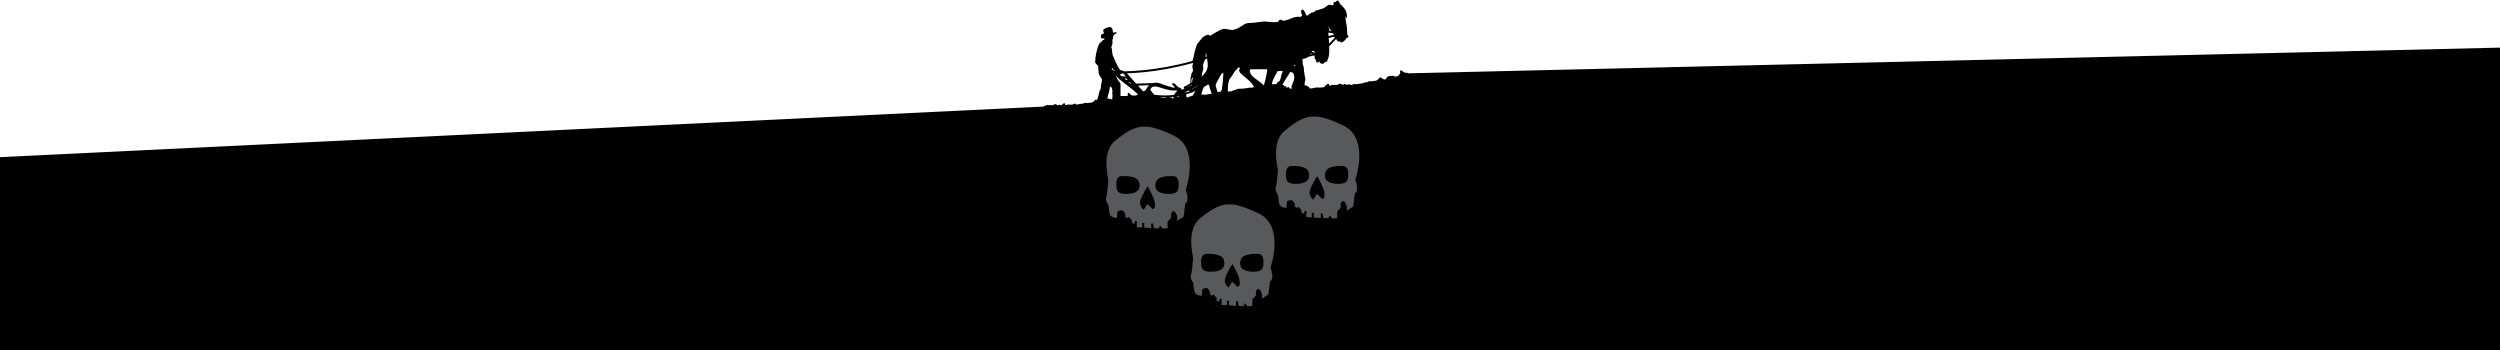 <?xml version="1.0" encoding="utf-8"?>
<!-- Generator: Adobe Illustrator 16.0.4, SVG Export Plug-In . SVG Version: 6.00 Build 0)  -->
<!DOCTYPE svg PUBLIC "-//W3C//DTD SVG 1.1//EN" "http://www.w3.org/Graphics/SVG/1.1/DTD/svg11.dtd">
<svg version="1.1" id="Layer_1" xmlns="http://www.w3.org/2000/svg" xmlns:xlink="http://www.w3.org/1999/xlink" x="0px" y="0px"
	 width="1400px" height="196px" viewBox="0 0 1400 196" enable-background="new 0 0 1400 196" xml:space="preserve">
<polygon points="0,196.003 1400,196 1400,26.667 787.807,41.072 778.857,50.242 0,88 "/>
<path d="M788.222,40.724c-0.063,0.006-0.127,0.011-0.192,0.017c-0.425,0.041-0.887,0.066-1.201-0.021
	c-0.16-0.045-0.404-0.174-0.621-0.33c-0.102-0.072-0.206-0.112-0.288-0.145c-0.048-0.02-0.096-0.035-0.144-0.065
	c-0.175-0.106-0.335-0.245-0.505-0.391l-0.16-0.138c-0.197-0.162-0.386-0.243-0.62-0.243c-0.003,0-0.006,0-0.008,0
	c-0.057,0.004-0.232,0.018-0.346,0.161c-0.113,0.144-0.092,0.308-0.076,0.429l0.054,0.742c0.006,0.046,0.012,0.094-0.002,0.17
	c-0.014,0.03-0.032,0.074-0.044,0.137l-0.014,0.071c-0.01,0.066-0.01,0.066-0.04,0.116c-0.013,0.024-0.034,0.047-0.052,0.07
	c-0.03,0.037-0.059,0.073-0.08,0.106l-0.107,0.162c-0.07,0.106-0.138,0.211-0.212,0.308c-0.036,0.047-0.082,0.083-0.141,0.13
	c-0.041,0.031-0.081,0.063-0.119,0.098c-0.051,0.047-0.1,0.094-0.146,0.141c-0.073,0.075-0.146,0.146-0.234,0.213
	c-0.058,0.044-0.108,0.09-0.16,0.133c-0.1,0.09-0.152,0.135-0.24,0.154c-0.12,0.027-0.274,0.03-0.423,0.032
	c-0.086,0.001-0.172,0.002-0.252,0.007l-0.715,0.048c-0.042,0.002-0.094,0.011-0.151,0.02c-0.062,0.01-0.135,0.023-0.194,0.04
	c-0.006-0.01-0.018-0.046-0.028-0.07c-0.039-0.109-0.105-0.293-0.321-0.38c-0.143-0.058-0.374-0.033-0.592,0.005
	c-0.061,0.011-0.115,0.021-0.158,0.023l-1.231,0.078c-0.178,0.006-0.381,0.012-0.573,0.068c-0.105,0.031-0.199,0.07-0.293,0.108
	c-0.081,0.033-0.162,0.066-0.248,0.09c-0.211,0.058-0.294,0.15-0.364,0.249c-0.021,0.032-0.04,0.054-0.115,0.104
	c-0.062,0.025-0.155,0.065-0.237,0.159c-0.063,0.077-0.094,0.16-0.118,0.228c-0.006,0.021-0.014,0.043-0.021,0.056
	c-0.033,0.06-0.084,0.115-0.144,0.179c-0.06,0.064-0.119,0.13-0.169,0.201c-0.048,0.069-0.095,0.145-0.142,0.222
	c-0.073,0.125-0.145,0.242-0.227,0.316c-0.055,0.049-0.095,0.055-0.131,0.055c-0.086,0-0.199-0.045-0.317-0.092
	c-0.048-0.02-0.101-0.039-0.149-0.057c-0.081-0.028-0.171-0.047-0.267-0.065c-0.095-0.018-0.188-0.035-0.255-0.067
	c-0.043-0.022-0.085-0.046-0.124-0.069c-0.071-0.043-0.144-0.083-0.232-0.121c-0.096-0.039-0.177-0.094-0.26-0.149
	c-0.133-0.087-0.281-0.185-0.472-0.234c-0.024-0.044-0.052-0.086-0.08-0.13l-0.049-0.315h-0.268c-0.028,0-0.068,0.003-0.128,0.011
	c-0.104,0.015-0.19,0.075-0.32,0.174c-0.024,0.019-0.048,0.037-0.056,0.042l-0.056,0.026c-0.131,0.062-0.196,0.092-0.245,0.144
	c-0.05,0.051-0.093,0.106-0.134,0.164c-0.03,0.042-0.062,0.087-0.103,0.121c-0.032,0.031-0.06,0.06-0.088,0.087
	c-0.024,0.025-0.047,0.049-0.082,0.074c-0.128,0.095-0.203,0.192-0.318,0.341c-0.161,0.208-0.36,0.321-0.592,0.454l-0.22,0.129
	c-0.138,0.083-0.206,0.126-0.341,0.133c-0.127,0.008-0.254,0.017-0.381,0.025l-0.152,0.012c-0.415,0.026-0.715,0.082-1.035,0.188
	c-0.195,0.064-0.351,0.086-0.547,0.098l-0.112,0.011c-0.04,0.005-0.076,0.011-0.166-0.003c-0.035-0.015-0.085-0.035-0.152-0.044
	c-0.388-0.059-0.953-0.021-1.385,0.065c-0.232,0.046-0.425,0.172-0.593,0.286c-0.099,0.064-0.195,0.131-0.303,0.178
	c-0.112,0.046-0.2,0.064-0.372,0.077l-0.67,0.042l-0.224-0.003c-0.165,0-0.351,0.012-0.487,0.106
	c-0.084,0.059-0.129,0.13-0.157,0.18c-0.023,0.018-0.058,0.03-0.087,0.047c-0.053,0.026-0.106,0.052-0.152,0.081
	c-0.013,0.01-0.028,0.017-0.042,0.026c-1.424,0.206-2.837,0.427-4.157,0.637c-0.026-0.007-0.058-0.021-0.094-0.041
	c-0.076-0.038-0.181-0.092-0.328-0.102l-0.085-0.003c-0.115,0-0.233,0.013-0.35,0.026c-0.075,0.008-0.146,0.017-0.218,0.021
	c-0.251,0.012-0.398,0.095-0.553,0.182l-0.083,0.046c-0.249,0.136-0.682,0.301-1.047,0.276l-0.051-0.175h-0.206
	c-0.015,0-0.042-0.012-0.074-0.024c-0.061-0.025-0.145-0.058-0.307-0.065c-0.049,0-0.095,0.004-0.142,0.008
	c-0.029,0.002-0.056,0.005-0.126,0.003c-0.287-0.059-0.649-0.044-1.009-0.016l-0.22,0.016c-0.078,0.006-0.166,0.017-0.26,0.029
	c-0.126,0.018-0.262,0.035-0.389,0.035c-0.126,0-0.183-0.02-0.208-0.034c-0.049-0.026-0.089-0.059-0.129-0.09
	c-0.111-0.086-0.263-0.207-0.569-0.207l-0.076-0.002c-0.096,0-0.165,0.009-0.22,0.024c-0.143,0.041-0.221,0.122-0.273,0.176
	l-0.066,0.053c-0.156,0.084-0.364,0.2-0.51,0.2c-0.053,0-0.077-0.015-0.095-0.031l-0.081-0.071
	c-0.277-0.249-0.622-0.555-1.051-0.555c-0.211,0-0.362,0.077-0.482,0.139c-0.055,0.028-0.113,0.059-0.178,0.077l-0.108,0.025
	c-0.132,0.028-0.298,0.065-0.442,0.177c-0.069,0.053-0.119,0.112-0.16,0.16c-0.044,0.052-0.066,0.075-0.078,0.079l-0.769,0.039
	c-0.041,0.002-0.084,0.008-0.131,0.014c-0.048,0.006-0.099,0.014-0.143,0.014l-0.062-0.018c-0.039-0.015-0.085-0.035-0.143-0.043
	c-0.181-0.028-0.396-0.011-0.585,0.011c-0.113,0.015-0.222,0.047-0.328,0.079c-0.109,0.034-0.22,0.07-0.327,0.062h-0.02
	c-0.07-0.172-0.194-0.261-0.37-0.264c-0.133,0-0.229,0.083-0.297,0.146c-0.059,0.034-0.126,0.066-0.192,0.098
	c-0.06,0.028-0.117,0.057-0.175,0.085l-0.142,0.081c-0.142,0.083-0.223,0.127-0.388,0.135c-0.153,0.009-0.329,0.012-0.394-0.04
	c-0.027-0.033-0.067-0.083-0.132-0.125c-0.075-0.048-0.146-0.062-0.15-0.04c-0.027-0.037-0.058-0.18-0.074-0.267
	c-0.047-0.231-0.126-0.622-0.496-0.622c-0.103,0-0.209,0.036-0.322,0.109c-0.166,0.106-0.308,0.231-0.445,0.351
	c-0.121,0.107-0.242,0.214-0.377,0.302c-0.098,0.062-0.169,0.127-0.245,0.2l-0.158,0.141c-0.116,0.099-0.19,0.169-0.283,0.362
	c-0.042,0.091-0.107,0.16-0.208,0.254c-0.023,0.022-0.063,0.065-0.102,0.111c-0.024,0.029-0.048,0.057-0.098,0.076
	c-0.05,0.014-0.117,0.035-0.184,0.077c-0.005,0.002-0.005,0.006-0.012,0.009c-0.828,0.064-1.657,0.122-2.484,0.193
	c-0.077-0.01-0.157-0.015-0.232-0.027c-0.238-0.04-0.498-0.06-0.771-0.06c-0.819,0-1.718,0.178-2.591,0.431
	c-0.572,0.058-1.148,0.105-1.721,0.166c-0.051-0.176-0.109-0.323-0.182-0.428c-0.196-0.292-1.199-0.899-1.623-1.147l-1.197-0.238
	c0.08-0.592,0.147-1.254,0.17-1.932c0.286-0.668,0.507-1.688,0.023-2.843l-0.459-3.128l-0.139-1.974l-0.571-2.032
	c-0.001-0.019-0.126-1.821-0.133-2.082c-0.002-0.169-0.037-0.479-0.068-0.718c0.423-0.024,1.201-0.128,2.174-0.528
	c0.321-0.133,0.636-0.375,0.938-0.668c1.346-0.278,2.6-0.572,3.691-0.847c-0.079,0.188-0.075,0.32-0.025,0.516
	c0.029,0.111,0.066,0.251,0.072,0.537c0.016,0.691,0.017,0.781,0.339,1.132c0.053,0.059,0.119,0.13,0.2,0.226
	c0.162,0.19,0.163,0.255,0.166,0.385c0.002,0.177,0.008,0.424,0.28,0.85c0.171,0.266,0.372,0.4,0.6,0.4
	c0.168,0,0.297-0.079,0.39-0.134c0.444-0.242,0.537-0.39,0.635-0.606c0.019-0.042,0.042-0.09,0.042-0.131
	c0.007,0,0.034,0.012,0.055,0.041c0.025,0.037,0.02,0.071,0.017,0.081c-0.123,0.565,0.126,0.943,0.806,1.225
	c0.736,0.304,1.316,0.173,1.315,0.173l0.097-0.02l0.694-0.842c0.155-0.034,0.492-0.108,0.874-0.183
	c0.464-0.091,0.552-0.464,0.638-0.826c0.063-0.282,0.147-0.633,0.397-1.06c0.124-0.208,0.195-0.407,0.223-0.597
	c0.13-0.479,0.263-1.216,0.378-2.366c0.086-0.866,0.04-2.297-0.005-3.681c-0.002-0.041-0.003-0.08-0.004-0.122l3.903-4.135
	c0.12,0.188,0.45,0.703,0.599,0.924c0.117,0.172,0.43,0.571,0.783,0.571c0.004,0,0.007,0,0.012,0
	c0.158-0.004,0.297-0.086,0.385-0.233c0.028-0.045,0.058-0.097,0.086-0.149c0.05,0.082,0.109,0.167,0.181,0.253
	c0.278,0.344,0.589,0.516,0.925,0.516c0.303,0,0.628-0.139,0.973-0.418c0.295-0.236,0.48-0.39,0.616-0.503
	c0.182-0.15,0.271-0.226,0.421-0.333c0.259-0.189,0.524-0.744,0.646-1.029c0.117-0.048,0.31-0.134,0.537-0.258
	c0.235-0.126,0.775-0.469,0.754-0.907c-0.008-0.16-0.093-0.381-0.443-0.526c-0.255-0.129-0.311-1.668-0.344-2.587
	c-0.024-0.687-0.048-1.398-0.123-2.012c-0.103-0.867-0.264-1.712-0.407-2.458c-0.161-0.837-0.3-1.558-0.312-2.065
	c-0.007-0.316-0.019-0.525-0.029-0.685c-0.022-0.343-0.026-0.423,0.076-0.892c0.005-0.022,0.009-0.051,0.014-0.073
	c0.11,0.228,0.176,0.375,0.179,0.382l0.531,1.248V9.274c0-1.249-0.239-2.228-0.577-2.998c-0.011-0.057-0.019-0.117-0.031-0.169
	c-0.186-0.699-2.396-3.477-3.132-3.61c-0.077-0.087-0.202-0.401-0.285-0.611c-0.274-0.692-0.651-1.639-1.444-1.547
	c-0.346,0.041-0.64,0.502-0.832,0.896c-0.16-0.122-0.389-0.228-0.638-0.224c-0.131,0.003-0.251,0.06-0.342,0.165
	c-0.278,0.312-0.284,1.098-0.263,1.517c-0.165,0.082-0.459,0.21-0.816,0.271c-0.189,0.033-0.231,0.003-0.339-0.079
	c-0.157-0.116-0.375-0.269-0.872-0.262c-0.695,0.017-1.433,0.539-2.284,1.143c-0.243,0.171-0.495,0.35-0.755,0.524
	c-0.744,0.493-1.663,0.749-2.4,0.955c-0.356,0.099-0.664,0.186-0.901,0.284c-0.307,0.125-0.484,0.129-0.676,0.133
	c-0.219,0.006-0.443,0.01-0.766,0.186c-0.194,0.105-0.348,0.243-0.508,0.389c-0.323,0.292-0.654,0.594-1.428,0.724
	c-0.752,0.129-0.889,0.181-1.053,0.407c-0.043,0.06-0.102,0.142-0.358,0.298c-0.447,0.268-0.659,0.454-0.847,0.617
	c-0.157,0.138-0.293,0.258-0.557,0.421c-0.203,0.125-0.303,0.114-0.338,0.105c-0.083-0.025-0.063-0.046-0.062-0.046l-0.036-0.065
	c-0.006-0.007-0.528-0.696-0.794-1.372l-0.028-0.076c-0.27-0.697-0.503-1.298-1.278-1.773c-0.167-0.102-0.412-0.22-0.638-0.101
	c-0.242,0.131-0.259,0.418-0.271,0.65c-0.006,0.075-0.014,0.204,0.002,0.208c-0.319,0.229-0.184,0.59-0.053,0.941
	c0.103,0.271,0.243,0.641,0.33,1.157c0.052,0.292,0.1,0.492,0.134,0.63c-0.072,0.012-0.158,0.03-0.265,0.06
	c-0.399,0.113-0.544,0.408-0.61,0.64c-0.384-0.352-0.591-0.349-1.111-0.289c-0.219,0.023-0.521,0.057-0.956,0.067
	c-1.188,0.029-2.676,0.655-3.87,1.159c-0.292,0.124-0.564,0.238-0.812,0.334c-0.627,0.247-1.784,0.507-2.957,0.745
	c-0.298-0.209-1.028-0.682-1.563-0.682c-0.099,0-0.188,0.015-0.268,0.044c-0.283,0.104-0.369,0.135-0.483,0.362
	c-0.054,0.109-0.168,0.333-0.608,0.854c-1.349,0.267-3.766,0.171-5.501-0.072c-1.797-0.25-3.276-0.098-4.608,0.104
	c-2.335,0.355-4.293,0.554-5.817,0.587c-1.943,0.045-2.604,0.481-4.567,1.779l-0.593,0.391c-1.561,1.023-3.257,1.521-4.244,1.743
	c-0.996-0.055-2.311-0.193-2.95-0.417c-1.144-0.398-2.594-0.266-3.93,0.372c-1.053,0.501-2.826,1.524-3.888,2.135
	c-0.364,0.211-0.643,0.371-0.777,0.444c-0.201,0.11-0.458,0.367-0.746,0.735c-0.221-0.113-0.462-0.231-0.721-0.356
	c-0.896-0.438-1.426-0.242-2.831,0.521c-1.404,0.763-1.914,1.871-3.387,3.641c-1.471,1.768-0.686,1.111-1.609,3.599
	c-0.924,2.486-0.717,3.853-1.475,5.788c-0.149,0.382-0.223,0.671-0.251,0.901c-10.444,2.899-19.667,4.347-26.515,5.061
	c-4.647,0.485-8.621,0.681-11.618,0.746c-0.73-0.42-1.178-0.43-1.282-0.428c-0.083-0.023-0.396-0.108-0.668-0.195
	c-0.304-0.097-0.539-0.3-0.784-0.679c-0.091-0.143-0.159-0.229-0.215-0.3c-0.106-0.136-0.155-0.198-0.262-0.573
	c-0.079-0.276-0.18-0.534-0.369-0.534c-0.004,0-0.007,0-0.012,0c-0.208-0.277-0.464-0.658-0.497-0.801
	c-0.008-0.043-0.017-0.087-0.023-0.129c-0.039-0.226-0.082-0.479-0.422-0.956c-0.24-0.336-0.319-0.555-0.409-0.81
	c-0.049-0.137-0.1-0.28-0.179-0.451c-0.12-0.263-0.21-0.42-0.282-0.545c-0.061-0.105-0.11-0.191-0.158-0.309
	c-0.039-0.094-0.071-0.206-0.109-0.34c-0.073-0.257-0.165-0.577-0.349-0.971c-0.08-0.17-0.154-0.301-0.225-0.424
	c-0.17-0.298-0.294-0.516-0.379-1.148c-0.022-0.153-0.055-0.325-0.093-0.48c-0.027-0.691-0.153-1.823-0.249-2.373
	c-0.083-0.473-0.242-0.963-0.386-1.339c0.128-0.081,0.239-0.202,0.322-0.383c0.498-1.089,0.437-2.411,0.319-3.26
	c0.037-0.071,0.068-0.159,0.082-0.275c0.022-0.196,0.034-0.351,0.039-0.458c0.15-0.014,0.212-0.06,0.244-0.102
	c0.097-0.112,0.062-0.301-0.013-0.715l-0.031-0.179c0.017-0.168,0.066-0.353,0.096-0.383l0.036-0.012
	c0.236-0.077,0.275-0.222,0.268-0.732c0.181-0.172,0.809-0.743,1.359-0.931c0.106-0.036,0.387-0.133,0.356-0.367
	c-0.042-0.299-0.585-0.313-0.695-0.313c-0.082,0-0.2,0.008-0.297,0.044c-0.24,0.088-0.716,0.185-0.906,0.22
	c-0.063-0.072-0.149-0.192-0.177-0.296c-0.05-0.189-0.169-0.67-0.179-1.102c-0.012-0.553-0.268-1.024-0.833-1.528
	c-0.212-0.19-0.448-0.281-0.726-0.281c-0.25,0-0.481,0.074-0.684,0.141c-0.133,0.042-0.256,0.083-0.34,0.084
	c-0.422,0.01-1.772,0.615-2.085,0.838c-0.324,0.232-0.638,0.568-0.65,0.582l-0.059,0.062l0.014,0.087
	c0.032,0.193,0.147,0.833,0.33,1.011c0.052,0.079,0.068,0.485,0.044,0.913c-0.24,0.012-0.749,0.073-1.161,0.385
	c-0.445,0.335-0.561,0.969-0.346,1.881c0.113,0.466,0.601,0.466,0.76,0.466c0.125,0,0.259-0.011,0.388-0.022
	c0.101-0.009,0.2-0.017,0.291-0.019c0.167-0.007,0.339-0.002,0.501,0.003c-0.002,0.005-0.005,0.013-0.006,0.017
	c-0.025,0.061-0.074,0.175-0.049,0.275c-0.059,0.197-0.148,0.325-0.232,0.45c-0.019,0.029-0.038,0.058-0.056,0.084
	c-0.053-0.019-0.115-0.034-0.188-0.034c-0.174,0-0.345,0.087-0.505,0.259l-0.7,0.757c-0.042,0.028-1.026,0.683-1.497,1.708
	c-0.46,0.993-0.814,2.155-0.914,2.741c-0.054,0.308-0.143,0.604-0.239,0.917c-0.07,0.229-0.14,0.466-0.203,0.719
	c-0.074,0.305-0.131,0.663-0.194,1.043c-0.061,0.385-0.131,0.82-0.23,1.261c-0.17,0.777-0.139,1.585-0.123,1.975l0.006,0.147
	c0.001,0.083-0.039,0.215-0.077,0.342c-0.07,0.234-0.143,0.477-0.044,0.668c0.033,0.063,0.055,0.128,0.078,0.192
	c0.053,0.153,0.114,0.328,0.287,0.498c0.211,0.206,0.835,0.924,0.839,0.93l0.497,0.593c-0.002,0.088-0.006,0.222-0.01,0.369
	c-0.021,0.067-0.021,0.163-0.021,0.278c0,0.293,0,0.293,0.049,0.348l0.018,0.018c0.006,0.089,0.014,0.187,0.022,0.287
	c0.117,1.514,0.245,3.022,0.415,3.382c0.285,0.609,1.069,1.706,1.289,1.977c0.166,0.204,0.553,1.09,0.133,2.429l-0.03,0.094
	c-0.141,0.443-0.3,0.947-0.235,1.445c0.055,0.424-0.149,1.603-0.368,2.394c-0.093,0.337-0.203,0.451-0.301,0.553
	c-0.102,0.106-0.208,0.216-0.234,0.481c-0.015,0.146-0.041,0.215-0.089,0.331c-0.078,0.196-0.185,0.466-0.301,1.253
	c-0.127,0.866-0.391,1.589-0.583,2.119c-0.085,0.235-0.158,0.438-0.206,0.612c-0.056,0.208-0.14,0.349-0.229,0.498
	c-0.04,0.065-0.079,0.135-0.118,0.21c-0.042-0.014-0.081-0.031-0.128-0.037c-0.006-0.105-0.074-0.168-0.115-0.253
	c-0.071-0.156,0.053-0.182-0.157-0.164c-0.058,0.006-0.226,0.14-0.283,0.171c-0.04,0.021-0.214,0.083-0.245,0.111
	c-0.094,0.088-0.153,0.199-0.261,0.287c-0.073,0.061-0.115,0.114-0.196,0.168c-0.116,0.079-0.179,0.163-0.275,0.275
	c-0.233,0.274-0.508,0.397-0.791,0.544c-0.219,0.114-0.343,0.218-0.597,0.22c-0.177,0.002-0.354,0.008-0.532,0.013
	c-0.355,0.008-0.648,0.04-0.975,0.135c-0.214,0.061-0.387,0.078-0.619,0.084c-0.086,0.001-0.186,0.018-0.269,0.008
	c-0.096-0.01-0.137-0.053-0.216-0.068c-0.372-0.069-0.916-0.051-1.296,0.008c-0.305,0.047-0.559,0.3-0.858,0.41
	c-0.154,0.055-0.275,0.074-0.462,0.079c-0.208,0.006-0.416,0.01-0.624,0.014c-0.157,0.004-0.488-0.055-0.624,0.029
	c-0.077,0.05-0.088,0.127-0.165,0.175c-0.043,0.028-0.1,0.051-0.155,0.076c-0.085-0.059-0.192-0.109-0.353-0.114
	c-0.092-0.006-0.195-0.007-0.255,0.01c-0.127,0.033-0.203,0.115-0.248,0.163l-0.062,0.05c-0.186,0.106-0.477,0.208-0.533,0.143
	l-0.067-0.075c-0.234-0.26-0.527-0.582-0.932-0.6c-0.168,0-0.295,0.066-0.396,0.12c-0.048,0.024-0.098,0.052-0.158,0.069
	l-0.096,0.021c-0.117,0.022-0.262,0.053-0.391,0.157c-0.055,0.044-0.102,0.099-0.147,0.151c-0.039,0.051-0.061,0.074-0.094,0.078
	l-0.165-0.007l-0.485,0.012c-0.036,0.001-0.074,0.004-0.115,0.008c-0.034,0.003-0.072,0.006-0.106,0.006l-0.076-0.02
	c-0.031-0.017-0.071-0.036-0.118-0.047c-0.159-0.036-0.348-0.031-0.515-0.016c-0.099,0.01-0.194,0.036-0.29,0.065
	c-0.083,0.025-0.16,0.048-0.266,0.048c-0.012,0-0.026-0.002-0.039-0.003c-0.055-0.174-0.16-0.267-0.325-0.277
	c-0.11,0-0.193,0.076-0.253,0.134c-0.053,0.031-0.114,0.062-0.175,0.091c-0.052,0.024-0.103,0.05-0.153,0.078l-0.127,0.073
	c-0.126,0.077-0.197,0.118-0.342,0.119l-0.078,0.001c-0.093,0-0.207-0.006-0.267-0.061c-0.022-0.033-0.055-0.083-0.108-0.128
	c-0.064-0.052-0.126-0.068-0.132-0.047c-0.024-0.039-0.044-0.182-0.056-0.268c-0.031-0.225-0.09-0.644-0.428-0.644
	c-0.083,0-0.172,0.031-0.269,0.094c-0.147,0.098-0.276,0.217-0.401,0.332c-0.111,0.101-0.22,0.203-0.341,0.284
	c-0.089,0.057-0.154,0.122-0.225,0.192l-0.139,0.132c-0.076,0.067-0.132,0.123-0.189,0.216c-0.162,0.002-0.316-0.013-0.429-0.079
	c-0.192-0.113-0.27-0.282-0.515-0.288c-0.074-0.002-0.196-0.018-0.267,0.001c-0.125,0.029-0.155,0.124-0.263,0.177
	c-0.275,0.136-0.692,0.356-0.949,0.109c-0.25-0.239-0.566-0.585-0.926-0.598c-0.24-0.012-0.374,0.126-0.597,0.179
	c-0.154,0.037-0.329,0.042-0.46,0.135c-0.13,0.093-0.188,0.236-0.352,0.274c-0.075,0.018-0.187-0.001-0.266,0
	c-0.182,0.002-0.368,0.009-0.551,0.012c-0.107,0.003-0.236,0.025-0.34,0.01c-0.08-0.012-0.139-0.057-0.195-0.069
	c-0.16-0.031-0.347-0.024-0.512-0.01c-0.242,0.02-0.46,0.142-0.712,0.111c-0.14-0.017-0.107,0.02-0.202-0.084
	c-0.067-0.071-0.03-0.188-0.157-0.194c-0.047-0.003-0.126,0.083-0.167,0.104c-0.116,0.061-0.258,0.113-0.382,0.171
	c-0.215,0.104-0.363,0.218-0.597,0.22c-0.191,0.001-0.434,0.018-0.605-0.099c-0.036-0.024-0.062-0.063-0.091-0.098
	c-0.674,2.564-1.254,5.161-1.74,7.787L794.072,56.22C792.515,50.89,790.552,45.712,788.222,40.724z M747.169,20.548
	c0.04,0.177,0.125,0.381,0.275,0.588l-3.147,3.338c-0.004-0.303-0.004-0.583,0.004-0.801c0.032-0.73-0.099-1.416-0.217-2.021
	c-0.022-0.12-0.045-0.236-0.065-0.348L747.169,20.548z M746.734,18.766c0.012,0.034,0.019,0.062,0.02,0.081
	c0.003,0.139,0.069,0.39,0.148,0.642l-2.923,0.702c0.032-0.284-0.008-0.544-0.052-0.797c-0.069-0.397-0.129-0.739,0.123-1.149
	c0.002-0.003,0.004-0.007,0.006-0.01L746.734,18.766z M743.551,14.713c0.068-0.021,0.15,0.047,0.24,0.167
	c0.389,0.527,0.565,0.816,0.707,1.047c0.122,0.203,0.221,0.362,0.398,0.582c0.259,0.317,0.594,0.666,0.876,0.95l-1.385-0.275
	c0.021-0.379-0.052-0.722-0.114-1.006c-0.019-0.084-0.037-0.164-0.052-0.241c-0.026-0.142-0.101-0.548-0.396-0.612l-0.325-0.591
	C743.517,14.726,743.533,14.715,743.551,14.713z M734.694,28.769c0.156-0.111,0.552-0.318,0.821-0.453l0.234,0.289
	c0.006,0.005,0.455,0.513,0.683,1.019l-1.866-0.665C734.627,28.863,734.677,28.788,734.694,28.769z M733.971,29.905l0.86,0.307
	c-0.405,0.097-0.825,0.194-1.26,0.292C733.712,30.299,733.846,30.099,733.971,29.905z M623,53.497
	c-0.084,0.491-0.114,1.459-0.115,2.078c-0.107-0.002-0.214-0.007-0.314-0.005c-0.149,0.003-0.296,0.007-0.444,0.01
	c-0.011-0.027-0.016-0.053-0.037-0.078l-0.109-0.094h-0.102c-0.021,0-0.049,0.002-0.094,0.006c-0.09,0.009-0.168,0.068-0.289,0.162
	l-0.05,0.032c-0.039-0.004-0.076-0.012-0.102-0.029c-0.17-0.108-0.098-0.351-0.29-0.438c-0.138-0.062-0.473,0.018-0.627,0.021
	c-0.126,0.003-0.254,0.005-0.381,0.009c0.11-0.424,0.241-0.892,0.383-1.396c0.471-1.683,1.053-3.752,1.151-5.402
	c0.286,0.225,0.769,0.591,1.063,0.744c0.056,0.556,0.157,1.401,0.27,1.564c0.077,0.114,0.134,0.389,0.092,0.63
	c-0.012,0.072-0.038,0.148-0.065,0.231c-0.072,0.229-0.164,0.516-0.068,0.839l0.034,0.11C623.005,52.812,623.079,53.044,623,53.497z
	 M624.492,39.955c-0.561-0.381-1.078-0.651-1.808-1.023l-0.107-0.054l0.076-0.846l0.157,0.092c0.003,0.002,0.318,0.192,0.443,0.493
	c0.162,0.392,0.892,0.928,0.974,0.987l0.347,0.252c0.025,0.032,0.047,0.068,0.07,0.102
	C624.593,39.957,624.541,39.955,624.492,39.955z M670.152,45.899c-0.097,0.139-0.158,0.307-0.204,0.481
	c-0.038,0.019-0.073,0.037-0.11,0.056C670.019,46.103,670.152,45.899,670.152,45.899z M668.325,49.488
	c-0.163,0.088-0.312,0.17-0.447,0.243c-0.018-0.079-0.029-0.159-0.036-0.239c0.146-0.071,0.293-0.143,0.442-0.217
	C668.295,49.35,668.31,49.419,668.325,49.488z M668.235,43.476c-0.743,1.203-0.661,2.099-0.557,2.506l-0.527,0.31
	c0.04-0.361,0.062-0.747,0.053-1.148C667.168,43.409,668.235,43.476,668.235,43.476z M667.711,49.822
	c-0.007,0.004-0.016,0.008-0.023,0.012c-0.06-0.056-0.127-0.11-0.208-0.164c0.038-0.019,0.073-0.036,0.111-0.055
	C667.631,49.694,667.671,49.763,667.711,49.822z M667.455,47.322c-0.024,0.117-0.041,0.226-0.057,0.335
	c-0.207,0.101-0.408,0.199-0.606,0.295c0.032-0.089,0.063-0.188,0.094-0.293L667.455,47.322z M627.331,41.691
	c0.438-0.066,0.684-0.202,1.036-0.568c0.206-0.002,0.406-0.002,0.614-0.006c0.195,0.113,0.397,0.289,0.556,0.472
	c0.177,0.201,0.522,0.713,0.867,1.325l-2.377-0.261l-1.054-0.833C627.084,41.762,627.199,41.711,627.331,41.691z M631.035,44.208
	c0.081,0.173,0.202,0.365,0.362,0.576c-0.203-0.006-0.404-0.009-0.596-0.009c-0.065,0-0.128,0-0.191,0.001
	c-0.232-0.207-0.537-0.465-0.922-0.784c0.17-0.036,0.357-0.06,0.503-0.06c0.135,0,0.18,0.02,0.188,0.024
	C630.526,44.027,630.866,44.149,631.035,44.208z M636.221,53.467l-0.942,0.023c-0.105,0.003-0.213,0.01-0.32,0.017
	c-0.396,0.023-0.788,0.023-1.049-0.073c-0.167-0.063-0.384-0.225-0.533-0.358c-0.085-0.076-0.171-0.118-0.247-0.157
	c-0.042-0.021-0.083-0.039-0.123-0.07c-0.145-0.111-0.277-0.251-0.417-0.401l-0.145-0.153c-0.173-0.181-0.349-0.273-0.542-0.273h0
	c-0.05,0.002-0.202,0.009-0.306,0.146c-0.104,0.137-0.092,0.303-0.083,0.426l0.022,0.743c0.002,0.045,0.006,0.094-0.009,0.171
	c-0.013,0.031-0.031,0.073-0.042,0.134l-0.012,0.065c-0.113,0.008-0.227,0.021-0.328,0.023c-0.324,0.007-0.649,0.014-0.974,0.021
	c-0.325,0.008-0.65,0.016-0.975,0.023c-0.541,0.013-1.133,0.098-1.656-0.071c-0.023-0.008-0.048-0.021-0.071-0.03
	c-0.013-0.338-0.015-0.67,0.019-0.986c0.054-0.49,0.032-1.034,0.013-1.512c-0.014-0.338-0.027-0.657-0.012-0.898
	c0.043-0.604,0.012-2.085,0.01-2.148c0,0-0.007-0.274-0.019-0.765c-0.01-0.54-0.088-0.735-0.368-1.176
	c-0.143-0.219-0.293-0.362-0.431-0.489c-0.148-0.139-0.278-0.257-0.381-0.461c-0.098-0.192-0.253-0.426-0.404-0.654
	c-0.169-0.259-0.381-0.581-0.409-0.705c-0.053-0.239-0.445-1.093-0.669-1.535c0.967,0.922,1.675,1.757,1.682,1.766
	c0.082,0.101,0.721,0.596,2.391,1.877c2.287,1.753,5.741,4.404,6.714,5.359c0.506,0.496,1.09,0.992,1.646,1.434
	C636.899,52.999,636.553,53.227,636.221,53.467z M631.863,45.889c0.227,0.017,0.427,0.028,0.588,0.033
	c0.438,0.416,0.816,0.72,0.82,0.72l0.259,0.27c-0.124,0.008-0.245,0.015-0.364,0.024C632.654,46.532,632.22,46.183,631.863,45.889z
	 M642.388,49.032c-0.399,0.608-0.698,1.151-0.934,1.647c-0.382,0.157-0.794,0.335-1.225,0.531c-0.896-0.985-1.923-2.115-2.956-3.253
	c2.021-0.075,4.193-0.157,6.24-0.236C643.101,48.091,642.721,48.523,642.388,49.032z M647.659,54.273
	c-0.007-0.007-0.015-0.012-0.023-0.019c0.027,0.002,0.055,0.006,0.082,0.008C647.698,54.267,647.678,54.27,647.659,54.273z
	 M653.694,54.509c-0.062,0.04-0.092,0.057-0.136,0.061c-0.071,0.007-0.146,0.006-0.215,0.006l-0.165,0.002
	c-0.256,0.01-0.439,0.104-0.608,0.216c-0.003,0-0.005,0-0.008,0c-0.38,0.015-0.852,0.093-1.229,0.029
	c-0.283-0.047-0.479-0.255-0.8-0.146c-0.108,0.035-0.185,0.09-0.273,0.13c-0.001-0.001-0.002-0.002-0.003-0.003
	c-0.081-0.096-0.174-0.205-0.289-0.286c-0.051-0.037-0.097-0.058-0.142-0.078c0.745,0.043,1.557,0.069,2.433,0.069
	c0.402,0,0.82-0.006,1.248-0.017c0.081-0.003,0.163-0.011,0.243-0.013C653.732,54.49,653.71,54.499,653.694,54.509z M657.035,55.153
	c-0.118,0.014-0.231,0.047-0.357,0.076c-0.048,0.01-0.101,0.012-0.15,0.021l-0.013-0.14l-0.172-0.042
	c-0.01-0.019-0.018-0.036-0.026-0.053c-0.001-0.067-0.006-0.177-0.068-0.282c-0.137-0.228-0.329-0.228-0.394-0.228l-0.126,0.006
	c-0.102,0.005-0.211,0.014-0.325,0.025c-0.237,0.023-0.488,0.049-0.703,0.006c-0.06-0.01-0.12-0.039-0.188-0.071
	c-0.022-0.01-0.049-0.02-0.074-0.03c0.901-0.045,1.803-0.117,2.702-0.217C657.071,54.526,657.029,54.837,657.035,55.153z
	 M657.53,53.123c-1.752,0.215-3.516,0.327-5.277,0.327c-2.593,0-4.64-0.237-5.92-0.44c-0.769-0.809-1.506-1.741-2.189-2.814
	c0.277-0.618,0.75-1.376,1.451-1.571c0.511-0.141,0.913-0.204,1.304-0.204c0.684,0,1.415,0.196,2.551,0.516
	c0.337,0.096,0.736,0.229,1.187,0.382c1.647,0.552,4.137,1.387,6.926,1.387c0.4,0,0.797-0.021,1.189-0.055
	c0.176,0.085,0.354,0.188,0.531,0.315c0.004,0.006,0.008,0.012,0.011,0.019c-0.251,0.142-0.529,0.353-0.823,0.659
	C658.432,51.688,657.93,52.28,657.53,53.123z M660.365,54.661c-0.029-0.05-0.033-0.09-0.04-0.179
	c-0.004-0.082-0.012-0.183-0.051-0.304l-0.073-0.22l-0.226,0.029c-0.125,0.016-0.213,0.091-0.3,0.175
	c-0.065,0.005-0.125,0.021-0.185,0.049l-0.091,0.07c-0.02,0.021-0.04,0.047-0.06,0.073c-0.045,0.027-0.104,0.048-0.152,0.074
	c0-0.009-0.004-0.019-0.004-0.028c-0.012-0.151-0.003-0.303,0.018-0.454c0.373-0.059,0.745-0.118,1.116-0.186
	c0.04,0.257,0.069,0.494,0.094,0.705c0.014,0.115,0.027,0.224,0.042,0.33C660.427,54.761,660.399,54.719,660.365,54.661z
	 M659.684,52.808c0.092-0.128,0.193-0.254,0.31-0.38c0.038,0.103,0.071,0.205,0.1,0.304
	C659.958,52.756,659.822,52.784,659.684,52.808z M661.757,50.291c-0.107-0.13-0.19-0.247-0.265-0.357
	c0.021-0.05,0.027-0.096,0.029-0.135c0.017-0.206-0.108-0.359-0.367-0.455c-0.029-0.01-0.066-0.014-0.098-0.023
	c-0.237-0.261-0.54-0.415-1.177-0.447c-0.023-0.001-0.043-0.001-0.066-0.003c-1.085-1.229-2.271-2.385-2.83-2.385
	c-0.152,0-0.281,0.066-0.364,0.184c-0.423,0.601,0.045,0.973,0.355,1.219c0.129,0.104,0.262,0.21,0.375,0.331
	c0.007,0.008,0.237,0.285,0.565,0.719c-0.2,0.028-0.363,0.059-0.465,0.092c-0.047,0.014-0.234,0.042-0.445,0.073
	c-1.798-0.491-5.71-1.676-6.568-2.093c-0.247-0.119-1.553-0.712-3.16-0.712c-0.555,0-1.081,0.079-1.581,0.218
	c-0.678,0.022-1.364,0.045-2.054,0.068c-2.939,0.098-5.871,0.194-7.393,0.243c-2.229-2.465-3.709-4.117-4.401-4.917
	c-0.281-0.325-0.545-0.602-0.795-0.843c3.33-0.111,6.777-0.347,10.255-0.71c6.901-0.72,16.199-2.182,26.727-5.11
	c0.061,0.177,0.075,0.392-0.049,0.746c-0.418,1.196-0.33,1.195-0.03,2.742c0.3,1.546,0.448,0.171-0.146,1.464
	c-0.593,1.292-1.025,1.85-1.025,1.85l0.615-0.288c-0.515,0.835-0.606,0.747-0.736,2.941c-0.043,0.729-0.047,1.365-0.036,1.904
	l-2.683,1.586c-0.325,0.061-0.908,0.222-1.035,0.603c-0.038,0.108-0.065,0.325,0.149,0.558c0.08,0.086,0.167,0.167,0.255,0.243
	C662.674,49.884,662.151,50.118,661.757,50.291z M666.702,47.996c-0.506,0.246-0.989,0.477-1.443,0.691
	c-0.022-0.01-0.043-0.02-0.064-0.029l1.488-0.879C666.688,47.864,666.696,47.929,666.702,47.996z M663.625,51.813
	c0.048-0.034,0.096-0.067,0.14-0.099c0.734-0.391,1.232-0.707,1.567-0.961c0.156-0.003,0.308,0.028,0.456,0.12
	c0.18,0.11,0.364,0.178,0.549,0.224c-0.903,0.312-1.783,0.582-2.634,0.814C663.677,51.877,663.65,51.846,663.625,51.813z
	 M668.053,53.488l-0.571,0.213c-0.199,0.074-0.199,0.075-0.335,0.115c-0.152,0.044-0.463,0.133-1.332,0.405
	c-0.664,0.207-1.06,0.352-1.321,0.453c-0.006-0.18-0.016-0.36-0.033-0.533c-0.049-0.473-0.145-0.897-0.276-1.278
	c1.833-0.513,3.627-1.152,5.384-1.895C669.006,51.676,668.325,52.546,668.053,53.488z M671.009,48.002
	c-0.831,0.466-1.565,0.873-2.172,1.206c0.011-0.075,0.028-0.151,0.042-0.226c0.688-0.343,1.41-0.707,2.156-1.092
	C671.026,47.926,671.019,47.966,671.009,48.002z M676.469,46.085c0.001,0.007,0.003,0.012,0.003,0.018
	c-0.416,0.274-0.832,0.535-1.247,0.788c0.023-0.04,0.046-0.079,0.068-0.119C675.679,46.55,676.072,46.32,676.469,46.085z
	 M675.233,30.161c0.005-0.334,0.045-0.616,0.107-0.862c0.026,0.152,0.047,0.251,0.051,0.271c0.004,0.022,0.194,0.929,0.402,2.123
	c-0.197,0.066-0.393,0.129-0.589,0.194C675.221,31.498,675.219,30.977,675.233,30.161z M673.16,41.171c0.321-1.652,0,0,0.494-1.838
	c0.494-1.84-0.033-1.554,0.035-2.559c0.065-1.007,0.406-1.745,0.999-3.038c0.107-0.231,0.19-0.417,0.258-0.583
	c0.344-0.112,0.688-0.225,1.035-0.34c0.227,1.446,0.421,3.029,0.361,3.966c-0.156,2.48-1.294,3.819-1.521,4.062
	c-0.271,0.291-0.609,0.673-0.985,1.1c-0.239,0.269-0.492,0.556-0.753,0.847l-0.128,0.075
	C672.971,42.418,673.026,41.863,673.16,41.171z M671.409,45.623c-0.044,0.023-0.089,0.047-0.133,0.07
	c0.055-0.077,0.11-0.153,0.164-0.232C671.429,45.515,671.418,45.569,671.409,45.623z M672.194,43.312
	c0.022-0.178,0.029-0.294,0.029-0.294c0.002,0.095,0.014,0.175,0.02,0.265L672.194,43.312z M678.251,52.563
	c-0.163,0.004-0.327,0.009-0.491,0.01c-0.139,0-0.233,0.041-0.349,0.086c-0.092,0.021-0.186,0.039-0.282,0.057l-0.235,0.046
	c-0.04,0.008-0.087,0.012-0.148,0.012l-0.25-0.006c-0.1,0-0.182,0.008-0.259,0.025c-0.106,0.022-0.21,0.063-0.314,0.104
	c-0.074,0.03-0.146,0.061-0.224,0.078c-0.045,0.01-0.104,0.01-0.167,0.01c-0.105,0.001-0.224,0.002-0.352,0.046l-0.084,0.044
	c-0.007,0.005-0.014,0.009-0.021,0.014c-0.125-0.047-0.292-0.084-0.589-0.084l-0.151,0.002c-0.196,0-0.386-0.02-0.583-0.042
	c-0.32-0.032-0.67-0.046-1.031-0.021c0.137-0.546,0.38-1.424,0.805-2.834c0.056-0.187,0.332-0.739,0.707-1.438
	c0.838-0.473,1.667-0.968,2.482-1.496c0.188,0.54,0.418,0.913,0.51,1.046c0.061,0.276,0.331,1.444,0.671,2.343l0.032,0.086
	c0.214,0.564,0.441,1.176,0.571,1.904C678.418,52.56,678.335,52.561,678.251,52.563z M684.933,43.331
	c-0.079,1.065-0.147,1.983-0.141,2.327c0.014,0.568-0.48,3.651-0.681,4.851c-0.06,0.12-0.252,0.498-0.419,0.814l-0.453,0.011
	c-0.274,0.007-0.453,0.053-0.692,0.12c-0.097,0.027-0.202,0.037-0.306,0.046c-0.147,0.015-0.3,0.03-0.45,0.079
	c-0.204-0.66-0.388-1.348-0.543-1.928c-0.163-0.614-0.292-1.098-0.392-1.355c-0.231-0.593,0.125-1.493,0.366-1.842
	c0.077-0.107,0.233-0.416,0.552-1.045c0.491-0.972,1.256-2.485,2.042-3.816c0.07-0.066,0.142-0.13,0.212-0.197
	c0.364-0.24,0.722-0.479,1.076-0.72C685.078,41.38,685.002,42.401,684.933,43.331z M701.789,48.948
	c-0.045,0.033-0.094,0.071-0.144,0.108c-0.009,0-0.02,0-0.029,0l-1.827,0.042c-0.436,0.009-0.769,0.083-1.168,0.198
	c-0.292,0.084-0.555,0.097-0.861,0.111c-0.107,0.006-0.216,0.01-0.329,0.02c-0.124,0.009-0.243,0.037-0.363,0.066
	c-0.083,0.021-0.166,0.042-0.256,0.051c-0.031,0.002-0.065,0.004-0.099,0.004l-0.284-0.007c-0.041,0-0.081,0.001-0.123,0.005
	c-0.117,0.008-0.229,0.037-0.337,0.066c-0.081,0.02-0.159,0.042-0.245,0.05c-0.094,0.008-0.191,0.01-0.286,0.01l-0.271-0.001
	l-0.251,0.002c-0.109,0-0.22-0.002-0.333-0.004c-0.119-0.002-0.24-0.006-0.361-0.006c-0.322,0-0.562,0.022-0.777,0.069
	c-0.334,0.074-0.7,0.19-1.006,0.317c-0.062,0.024-0.114,0.05-0.164,0.076c-0.086,0.042-0.148,0.073-0.232,0.087l-0.102,0.015
	c-0.082,0.01-0.179,0.021-0.3,0.067c-0.09,0.033-0.167,0.082-0.237,0.127c-0.05,0.031-0.099,0.065-0.128,0.074
	c-0.063,0.018-0.193-0.014-0.366,0.041c-0.095,0.031-0.184,0.083-0.268,0.134c-0.046,0.029-0.093,0.058-0.14,0.078
	c-0.1,0.044-0.203,0.076-0.305,0.108l-0.165,0.054c-0.071,0.025-0.145,0.059-0.216,0.094c-0.063,0.03-0.126,0.063-0.192,0.081
	c-0.049,0.013-0.104,0.017-0.168,0.02c-0.071,0.003-0.143,0.007-0.216,0.021c-0.284,0.055-0.506,0.081-0.769,0.087l-0.852,0.019
	c-0.013-0.075-0.021-0.156-0.023-0.251c-0.024-0.949,0.017-3.152,0.335-4.694c0.319-1.553,0.39-1.768,1.47-3.109
	c0.637-0.792,0.996-1.426,1.312-1.987c0.244-0.435,0.456-0.809,0.75-1.164c0.368-0.447,1.243-1.435,1.97-2.254
	c0.128,0.033,0.252,0.065,0.366,0.094c0.277,0.071,0.503,0.121,0.715,0.164l-0.12,0.171c-0.358,0.385-0.812,1.396,0.031,2.474
	c0.505,0.645,1.727,1.659,3.018,2.733c1.091,0.907,2.22,1.845,2.886,2.543c1.439,1.5,1.688,2.445,1.773,2.721
	C702.079,48.73,701.911,48.856,701.789,48.948z M708.026,46.845c-0.101,0.262-0.212,0.571-0.332,0.915
	c-0.611-0.58-1.403-1.293-2.109-1.801c-0.62-0.445-0.896-0.668-1.174-0.891c-0.325-0.259-0.658-0.528-1.537-1.15
	c-1.552-1.1-2.704-2.492-2.802-3.385c-0.037-0.333-0.139-0.55-0.217-0.708c-0.103-0.22-0.155-0.354,0.397-1.005
	c0.359-0.003,0.749-0.01,1.193-0.021c0.94-0.021,2.291-0.032,4.013-0.032c1.823,0,3.553,0.012,4.22,0.018
	C709.557,40.218,708.639,45.25,708.026,46.845z M717.483,42.488c-0.053,0.239-0.191,0.831-0.378,1.529
	c-0.194,0.718-0.228,0.789-0.321,0.976l-0.082,0.176c-0.085,0.176-0.824,0.712-1.464,1.101l-0.062,0.037l-0.424,0.734
	c-0.122,0.06-0.464,0.189-0.922,0.142c-0.516-0.057-1.031-0.018-1.448,0.013c-0.066,0.005-0.115,0.006-0.176,0.01
	c0.086-0.252,0.128-0.477,0.181-0.771c0.033-0.19,0.073-0.413,0.139-0.701c0.22-1.008,2.017-4.247,2.606-5.312l0.085-0.154
	c0.044-0.079,0.122-0.22,0.221-0.406c0.691-0.096,1.436-0.187,1.942-0.187c0.159,0,0.282,0.01,0.369,0.028
	c0.45,0.091,0.558,0.311,0.584,0.402c-0.06,0.156-0.231,0.591-0.558,1.295C717.482,42.037,717.433,42.317,717.483,42.488z
	 M724.514,45.092c-0.122,0.296-1.198,2.915-1.279,3.577c-0.018,0.158,0.026,0.56,0.11,1.06c-0.031,0.007-0.058,0.014-0.087,0.021
	c-0.22-0.094-0.413-0.12-0.674-0.149c-0.071-0.008-0.149-0.016-0.234-0.028c-0.195-0.367-0.465-0.783-0.903-0.783
	c-0.244,0-0.483,0.136-0.731,0.412c-0.074-0.015-0.141-0.029-0.189-0.038c-0.003-0.047-0.008-0.103-0.021-0.166
	c-0.082-0.451-0.473-0.596-0.851-0.739c-0.279-0.104-0.595-0.222-0.85-0.471c-0.196-0.193-0.414-0.304-0.65-0.329
	c0.431-0.835,1.691-3.1,2.439-4.084c0.537-0.708,1.193-1.805,1.626-2.532c0.16-0.267,0.29-0.485,0.379-0.625
	c0.771,0.218,1.387,0.477,1.585,0.767c0.62,0.917,0.626,2.087,0.629,2.472l0.001,0.097
	C724.815,43.704,724.655,44.476,724.514,45.092z M724.561,36.732l0.528-0.541l0.4,0.978
	C725.149,37.018,724.829,36.869,724.561,36.732z"/>
<path fill="#58595B" d="M669.218,164.022c1.008,1.613,3.728,1.613,3.728,1.613l0.302-3.626c0,0,1.838-1.148,2.822-0.605
	c0.984,0.543,1.714,2.52,1.714,2.52l-0.302,1.007l1.411,0.706l0.603-0.706c0,0,2.014,1.915,1.916,2.419
	c-0.102,0.506-0.102,1.211-0.102,1.211l1.61,0.232l0.204-1.545l1.009,0.204l-0.102,3.326l3.227,0.101l-0.201-2.42l1.208-0.1v2.619
	l3.93,0.303l-0.099-2.52h1.108l0.403,2.52l2.923,0.2l0.472-1.714l1.563,1.762l2.701-0.146l0.102-3.832l1.892-1.889l0.124-2.745
	c0,0,1.31-2.522,2.619,0.101c1.312,2.619,0.708,3.123,0.505,3.931c-0.201,0.806,3.79-2.063,3.79-2.063l0.947-7.412
	c0,0,2.676-0.781,0.228-7.647c0,0,8.338-23.393-6.88-30.446c-15.219-7.055-20.458-6.955-32.25,2.72
	c-8.567,6.248-4.031,21.669-4.233,22.575c0,0-0.504,7.559-1.108,9.07s0.302,3.526,0.908,4.131
	C668.714,158.883,668.208,162.41,669.218,164.022z M694.9,145.277c1.008-2.82,5.944-3.225,9.574-3.125
	c3.629,0.102,3.021,4.84,3.021,4.84c0,2.416,0.203,5.543-6.549,5.141C694.192,151.728,693.893,148.1,694.9,145.277z M686.05,155.885
	c0.906-3.148,4.131-8.088,4.131-8.088s3.427,6.249,3.83,8.466c0.403,2.218,0.604,4.032-1.109,4.335
	c-1.611-1.814-2.922-2.822-2.922-2.822l-1.976,3.197C688.004,160.973,685.145,159.037,686.05,155.885z M675.668,142.152
	c3.626-0.1,8.567,0.305,9.574,3.125c1.008,2.822,0.706,6.45-6.047,6.855c-6.754,0.402-6.55-2.725-6.55-5.141
	C672.645,146.992,672.04,142.254,675.668,142.152z"/>
<path fill="#58595B" d="M658.014,76.292c-0.294-0.16-0.584-0.323-0.897-0.468c-5.904-2.736-10.304-4.391-14.17-4.833
	c-6.098-0.697-10.863,1.632-18.081,7.553c-8.567,6.249-4.03,21.668-4.233,22.577c0,0-0.503,7.557-1.108,9.071
	c-0.604,1.509,0.304,3.524,0.907,4.13c0.806,1.008,0.301,4.535,1.31,6.148c1.007,1.611,3.729,1.611,3.729,1.611l0.303-3.625
	c0,0,1.836-1.148,2.822-0.606c0.984,0.544,1.712,2.521,1.712,2.521l-0.302,1.006l1.411,0.707l0.604-0.707
	c0,0,2.015,1.915,1.915,2.42c-0.1,0.504-0.1,1.21-0.1,1.21l1.608,0.232l0.204-1.542l1.008,0.2l-0.1,3.326l3.225,0.103l-0.2-2.422
	l1.208-0.1v2.622l3.931,0.301l-0.101-2.521h1.108l0.404,2.521l2.922,0.202l0.473-1.715l1.563,1.764l2.702-0.151l0.101-3.829
	l1.892-1.888l0.125-2.748c0,0,1.31-2.521,2.62,0.101c1.31,2.621,0.707,3.127,0.504,3.931c-0.202,0.808,3.791-2.063,3.791-2.063
	l0.945-7.41c0,0,2.676-0.782,0.229-7.648C663.997,106.271,671.979,83.843,658.014,76.292z M631.72,108.577
	c-6.752,0.403-6.55-2.72-6.55-5.14c0,0-0.606-4.737,3.023-4.836c3.628-0.102,8.565,0.303,9.574,3.125
	C638.774,104.549,638.472,108.174,631.72,108.577z M645.427,117.043c-1.613-1.814-2.924-2.82-2.924-2.82l-1.974,3.197
	c0,0-2.861-1.936-1.954-5.087c0.906-3.149,4.13-8.09,4.13-8.09s3.427,6.249,3.83,8.466
	C646.938,114.93,647.139,116.741,645.427,117.043z M653.47,108.577c-6.753-0.403-7.054-4.028-6.047-6.851
	c1.009-2.822,5.946-3.228,9.576-3.125c3.628,0.099,3.022,4.836,3.022,4.836C660.021,105.857,660.223,108.98,653.47,108.577z"/>
<path fill="#58595B" d="M716.69,114.828c1.01,1.61,3.731,1.61,3.731,1.61l0.301-3.624c0,0,1.837-1.148,2.821-0.605
	s1.715,2.52,1.715,2.52l-0.303,1.006l1.412,0.707l0.604-0.707c0,0,2.017,1.914,1.914,2.42c-0.098,0.504-0.098,1.211-0.098,1.211
	l1.606,0.231l0.204-1.544l1.008,0.203l-0.1,3.326l3.226,0.102l-0.202-2.421l1.208-0.101v2.622l3.93,0.302l-0.099-2.521h1.108
	l0.403,2.521l2.922,0.201l0.472-1.715l1.563,1.764l2.703-0.15l0.1-3.83l1.892-1.888l0.124-2.748c0,0,1.31-2.521,2.619,0.101
	c1.312,2.621,0.708,3.127,0.505,3.931c-0.201,0.808,3.79-2.062,3.79-2.062l0.948-7.411c0,0,2.675-0.781,0.227-7.648
	c0,0,7.015-19.711-3.613-28.4c-0.947-0.774-2.02-1.47-3.264-2.047c-15.222-7.053-20.462-6.954-32.252,2.72
	c-0.922,0.671-1.683,1.453-2.321,2.306c-5.319,7.093-1.733,19.461-1.912,20.271c0,0-0.504,7.558-1.109,9.07
	c-0.604,1.511,0.305,3.525,0.907,4.131C716.188,109.688,715.683,113.215,716.69,114.828z M726.67,102.936
	c-6.754,0.402-6.552-2.721-6.552-5.141c0,0-0.604-4.737,3.025-4.836c3.628-0.102,8.565,0.304,9.572,3.125
	C733.724,98.906,733.422,102.532,726.67,102.936z M740.377,111.4c-1.615-1.814-2.923-2.82-2.923-2.82l-1.976,3.197
	c0,0-2.861-1.936-1.954-5.086c0.905-3.15,4.13-8.09,4.13-8.09s3.429,6.25,3.831,8.466C741.889,109.285,742.09,111.099,740.377,111.4
	z M748.42,102.936c-6.752-0.403-7.053-4.03-6.048-6.852c1.009-2.821,5.947-3.227,9.576-3.125c3.628,0.1,3.022,4.836,3.022,4.836
	C754.971,100.215,755.172,103.338,748.42,102.936z"/>
</svg>
